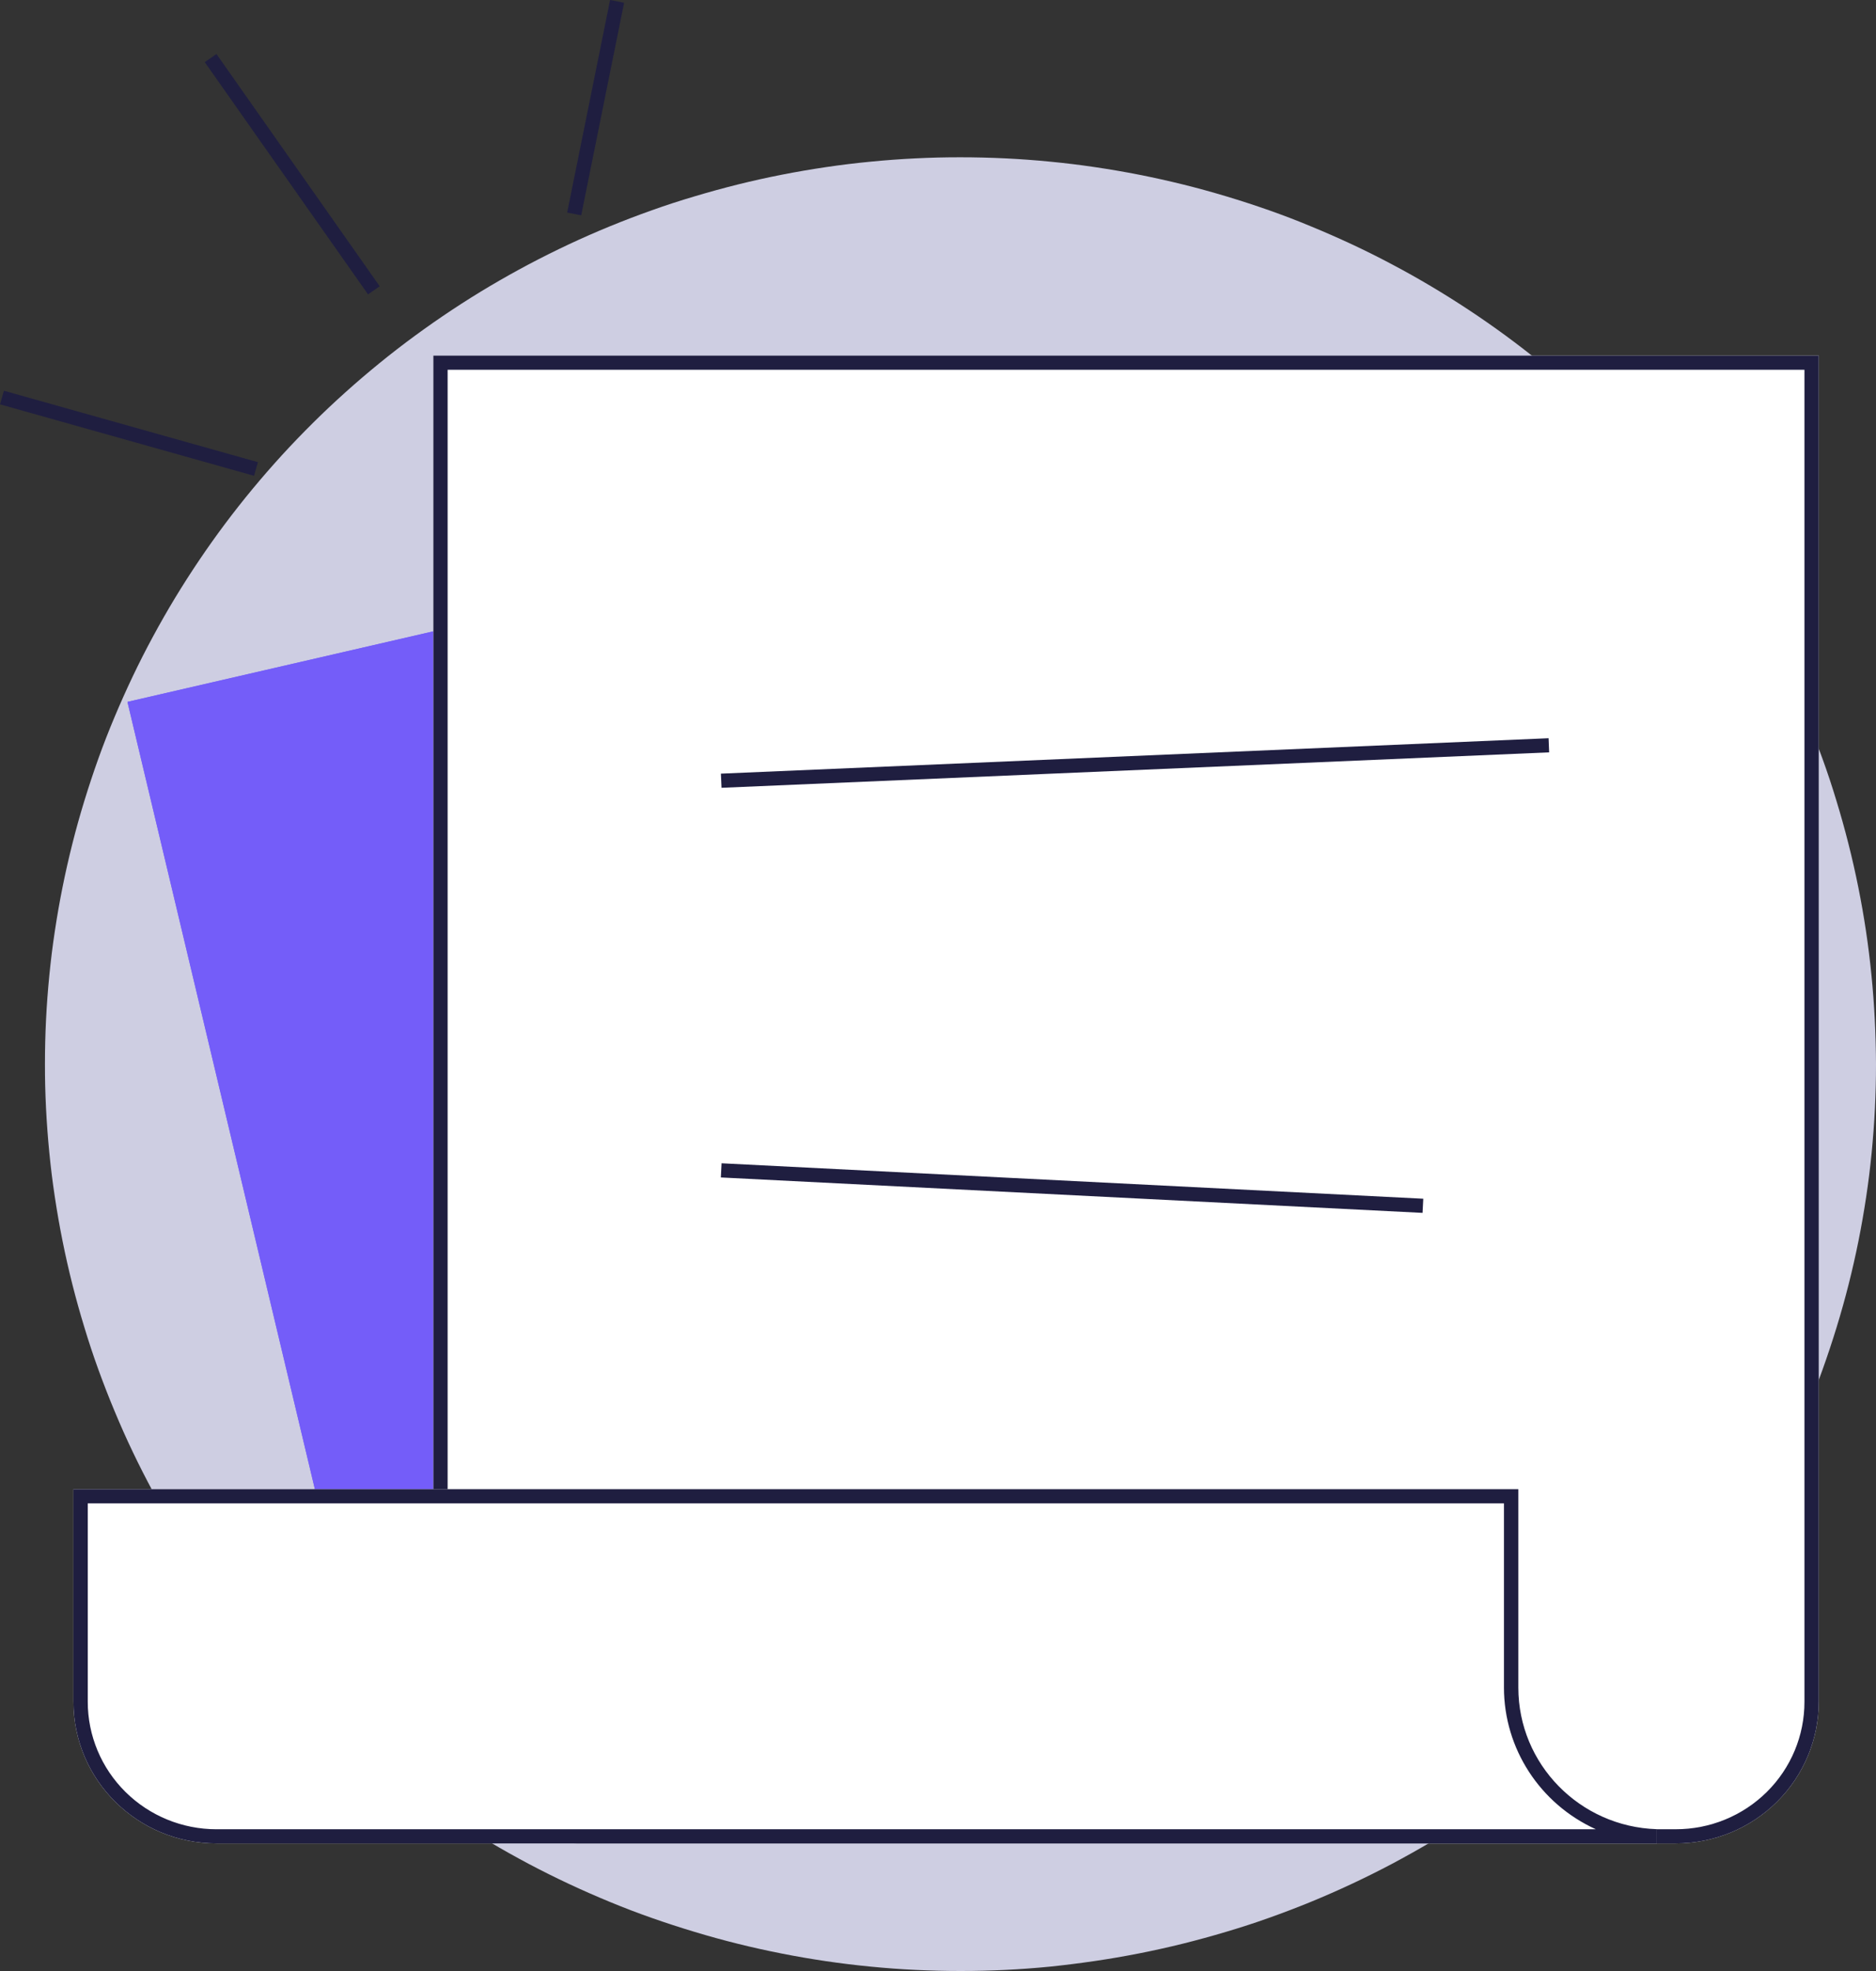 <svg viewBox="0 0 100 105" fill="none" xmlns="http://www.w3.org/2000/svg">
  <rect x="0" y="0" width="100" height="105" fill="#333333" stroke="none"/>
  <path
    d="M100 56.688C100 57.478 99.98 58.267 99.942 59.057C99.903 59.848 99.844 60.636 99.767 61.423C99.69 62.209 99.593 62.994 99.474 63.777C99.356 64.56 99.22 65.338 99.065 66.112C98.909 66.888 98.734 67.658 98.54 68.425C98.346 69.192 98.132 69.954 97.899 70.712C97.667 71.467 97.418 72.218 97.151 72.963C96.885 73.708 96.596 74.444 96.285 75.173C95.979 75.903 95.655 76.625 95.314 77.341C94.972 78.056 94.614 78.761 94.237 79.458C93.86 80.156 93.466 80.844 93.056 81.521C92.647 82.198 92.219 82.866 91.775 83.525C91.331 84.182 90.872 84.828 90.396 85.463C89.92 86.098 89.429 86.721 88.922 87.332C88.415 87.944 87.893 88.542 87.358 89.128C86.822 89.713 86.271 90.285 85.706 90.845C85.141 91.404 84.563 91.949 83.97 92.48C83.377 93.012 82.773 93.528 82.157 94.029C81.54 94.531 80.91 95.017 80.268 95.488C79.627 95.959 78.974 96.414 78.31 96.853C77.646 97.293 76.971 97.716 76.286 98.122C75.6 98.528 74.905 98.917 74.202 99.291C73.498 99.663 72.785 100.018 72.063 100.356C71.34 100.694 70.61 101.015 69.873 101.318C69.134 101.62 68.389 101.904 67.638 102.171C66.887 102.439 66.128 102.685 65.363 102.911C64.599 103.14 63.829 103.351 63.054 103.544C62.279 103.736 61.5 103.909 60.717 104.063C59.933 104.217 59.147 104.353 58.358 104.468C57.568 104.584 56.776 104.684 55.979 104.767C55.185 104.845 54.389 104.903 53.59 104.942C52.792 104.981 51.994 105.001 51.196 105C50.398 105 49.599 104.98 48.802 104.942C48.005 104.904 47.209 104.845 46.413 104.767C45.618 104.69 44.825 104.594 44.034 104.477C43.243 104.36 42.457 104.226 41.675 104.071C40.892 103.917 40.113 103.745 39.337 103.552C38.561 103.36 37.792 103.148 37.029 102.917C36.265 102.688 35.506 102.441 34.754 102.177C34.002 101.914 33.257 101.629 32.519 101.324C31.782 101.021 31.052 100.7 30.329 100.362C29.607 100.024 28.894 99.669 28.19 99.297C27.485 98.923 26.79 98.534 26.105 98.128C25.42 97.722 24.746 97.299 24.082 96.859C23.418 96.42 22.765 95.965 22.124 95.494C21.482 95.023 20.853 94.537 20.235 94.035C19.617 93.534 19.013 93.017 18.422 92.487C17.83 91.956 17.252 91.411 16.686 90.852C16.122 90.293 15.571 89.721 15.034 89.134C14.498 88.547 13.977 87.949 13.47 87.338C12.963 86.728 12.471 86.104 11.996 85.469C11.522 84.834 11.062 84.188 10.617 83.531C10.172 82.873 9.745 82.205 9.335 81.527C8.926 80.849 8.532 80.161 8.154 79.464C7.778 78.767 7.419 78.062 7.077 77.347C6.734 76.632 6.412 75.906 6.107 75.173C5.801 74.442 5.515 73.704 5.244 72.961C4.974 72.217 4.725 71.466 4.497 70.709C4.265 69.952 4.052 69.19 3.858 68.423C3.664 67.656 3.489 66.885 3.334 66.11C3.178 65.334 3.042 64.556 2.924 63.774C2.805 62.992 2.708 62.208 2.631 61.42C2.553 60.633 2.494 59.846 2.454 59.055C2.414 58.265 2.394 57.475 2.396 56.685C2.396 55.895 2.415 55.104 2.454 54.315C2.493 53.526 2.553 52.738 2.631 51.95C2.708 51.163 2.805 50.379 2.924 49.596C3.042 48.813 3.178 48.035 3.334 47.261C3.489 46.485 3.665 45.714 3.858 44.947C4.051 44.18 4.264 43.418 4.497 42.661C4.729 41.905 4.978 41.154 5.244 40.41C5.511 39.665 5.799 38.927 6.107 38.197C6.413 37.467 6.737 36.745 7.077 36.03C7.417 35.314 7.777 34.609 8.154 33.912C8.531 33.215 8.924 32.526 9.335 31.848C9.746 31.17 10.174 30.503 10.617 29.846C11.061 29.188 11.52 28.542 11.996 27.907C12.472 27.272 12.963 26.649 13.47 26.038C13.977 25.426 14.499 24.828 15.034 24.242C15.57 23.657 16.121 23.085 16.686 22.525C17.251 21.966 17.829 21.421 18.422 20.89C19.015 20.358 19.619 19.843 20.235 19.341C20.852 18.839 21.482 18.352 22.124 17.882C22.765 17.412 23.418 16.957 24.082 16.517C24.746 16.077 25.421 15.654 26.105 15.248C26.789 14.843 27.484 14.453 28.19 14.079C28.894 13.707 29.607 13.352 30.329 13.013C31.052 12.674 31.782 12.354 32.519 12.052C33.258 11.75 34.003 11.466 34.754 11.199C35.505 10.931 36.263 10.685 37.029 10.459C37.793 10.23 38.563 10.019 39.337 9.826C40.11 9.634 40.89 9.461 41.675 9.307C42.459 9.153 43.246 9.019 44.034 8.902C44.823 8.785 45.617 8.688 46.413 8.612C47.207 8.534 48.003 8.476 48.802 8.437C49.6 8.397 50.398 8.378 51.196 8.379C51.994 8.379 52.792 8.399 53.59 8.437C54.389 8.475 55.185 8.534 55.979 8.612C56.774 8.688 57.566 8.785 58.358 8.902C59.148 9.019 59.935 9.153 60.717 9.307C61.5 9.461 62.279 9.635 63.054 9.826C63.829 10.018 64.599 10.229 65.363 10.459C66.127 10.688 66.886 10.935 67.638 11.199C68.39 11.463 69.134 11.748 69.87 12.055C70.608 12.358 71.338 12.679 72.06 13.015C72.783 13.352 73.495 13.708 74.199 14.082C74.904 14.454 75.599 14.844 76.283 15.251C76.967 15.658 77.642 16.081 78.307 16.52C78.971 16.959 79.624 17.414 80.266 17.885C80.907 18.356 81.536 18.842 82.154 19.343C82.772 19.845 83.376 20.362 83.968 20.892C84.56 21.422 85.138 21.968 85.703 22.527C86.267 23.086 86.818 23.658 87.355 24.245C87.892 24.832 88.414 25.43 88.92 26.04C89.427 26.651 89.917 27.275 90.393 27.91C90.869 28.545 91.329 29.191 91.772 29.848C92.217 30.505 92.644 31.174 93.054 31.851C93.464 32.528 93.858 33.216 94.235 33.915C94.611 34.612 94.97 35.317 95.311 36.032C95.653 36.747 95.977 37.47 96.283 38.2C96.588 38.931 96.875 39.669 97.145 40.412C97.415 41.156 97.664 41.905 97.892 42.664C98.124 43.421 98.337 44.183 98.531 44.95C98.726 45.717 98.9 46.487 99.056 47.263C99.212 48.039 99.349 48.818 99.466 49.599C99.583 50.379 99.68 51.164 99.758 51.953C99.837 52.739 99.895 53.527 99.935 54.318C99.975 55.108 99.996 55.897 100 56.688Z"
    fill="#CECEE2" />
  <path fill-rule="evenodd" clip-rule="evenodd"
    d="M30.981 11.471L33.268 0.148L32.52 0L30.233 11.323L30.981 11.471Z" fill="#1F1E40" />
  <path fill-rule="evenodd" clip-rule="evenodd"
    d="M10.914 3.31L19.617 15.682L20.24 15.251L11.539 2.878L10.914 3.31ZM0 21.54L13.54 25.347L13.749 24.621L0.208 20.815L0 21.54Z"
    fill="#1F1E40" />
  <path
    d="M6.794 37.391L58.153 25.553L69.532 73.323C69.998 75.27 69.661 77.32 68.596 79.02C67.531 80.721 65.824 81.93 63.856 82.383L27.357 90.799C23.25 91.746 19.141 89.224 18.173 85.161L6.794 37.391Z"
    fill="#745DF9" />
  <path fill-rule="evenodd" clip-rule="evenodd"
    d="M6.794 37.391L58.153 25.553L69.532 73.323C69.998 75.27 69.661 77.32 68.596 79.02C67.531 80.721 65.824 81.93 63.856 82.383L27.357 90.799C23.25 91.746 19.141 89.224 18.173 85.161L6.794 37.391ZM7.712 37.955L57.586 26.456L68.79 73.495C69.21 75.247 68.907 77.091 67.948 78.622C66.99 80.152 65.454 81.241 63.683 81.648L27.175 90.064C23.481 90.913 19.79 88.646 18.921 84.992L7.712 37.955Z"
    fill="#745DF9" />
  <path
    d="M23.099 18.944H96.949V90.655C96.949 92.658 96.145 94.578 94.716 95.993C93.287 97.409 91.347 98.204 89.324 98.204H30.724C26.512 98.203 23.099 94.825 23.099 90.655V18.944Z"
    fill="white" />
  <path fill-rule="evenodd" clip-rule="evenodd"
    d="M23.099 18.944H96.949V90.655C96.949 92.658 96.145 94.578 94.716 95.993C93.287 97.409 91.347 98.204 89.324 98.204H30.724C26.512 98.203 23.099 94.825 23.099 90.655V18.944ZM23.861 19.699H96.186V90.655C96.189 92.458 95.468 94.187 94.18 95.462C92.892 96.737 91.145 97.451 89.324 97.448H30.724C28.904 97.45 27.157 96.734 25.869 95.461C24.582 94.186 23.86 92.457 23.861 90.655V19.699Z"
    fill="#1F1E40" />
  <path fill-rule="evenodd" clip-rule="evenodd"
    d="M82.577 40.08L38.461 41.968L38.428 41.214L82.547 39.327L82.577 40.08Z" fill="#1F1E40" />
  <path fill-rule="evenodd" clip-rule="evenodd"
    d="M75.868 63.859L38.463 61.971L38.425 62.726L75.829 64.613L75.868 63.859Z" fill="#1F1E40" />
  <path fill-rule="evenodd" clip-rule="evenodd"
    d="M80.935 79.333H3.916V90.656C3.916 94.825 7.33 98.204 11.542 98.204H88.317V97.445C84.203 97.315 80.935 93.976 80.935 89.901V79.333Z"
    fill="white" />
  <path fill-rule="evenodd" clip-rule="evenodd"
    d="M80.935 79.333H3.916V90.656C3.916 94.825 7.33 98.204 11.542 98.204H88.317V97.445C84.203 97.315 80.935 93.976 80.935 89.901V79.333ZM4.678 90.656V80.088H80.168V89.901C80.17 93.149 82.085 96.096 85.067 97.449H11.542C9.721 97.45 7.975 96.735 6.688 95.461C5.4 94.187 4.677 92.458 4.678 90.656Z"
    fill="#1F1E40" />
</svg>